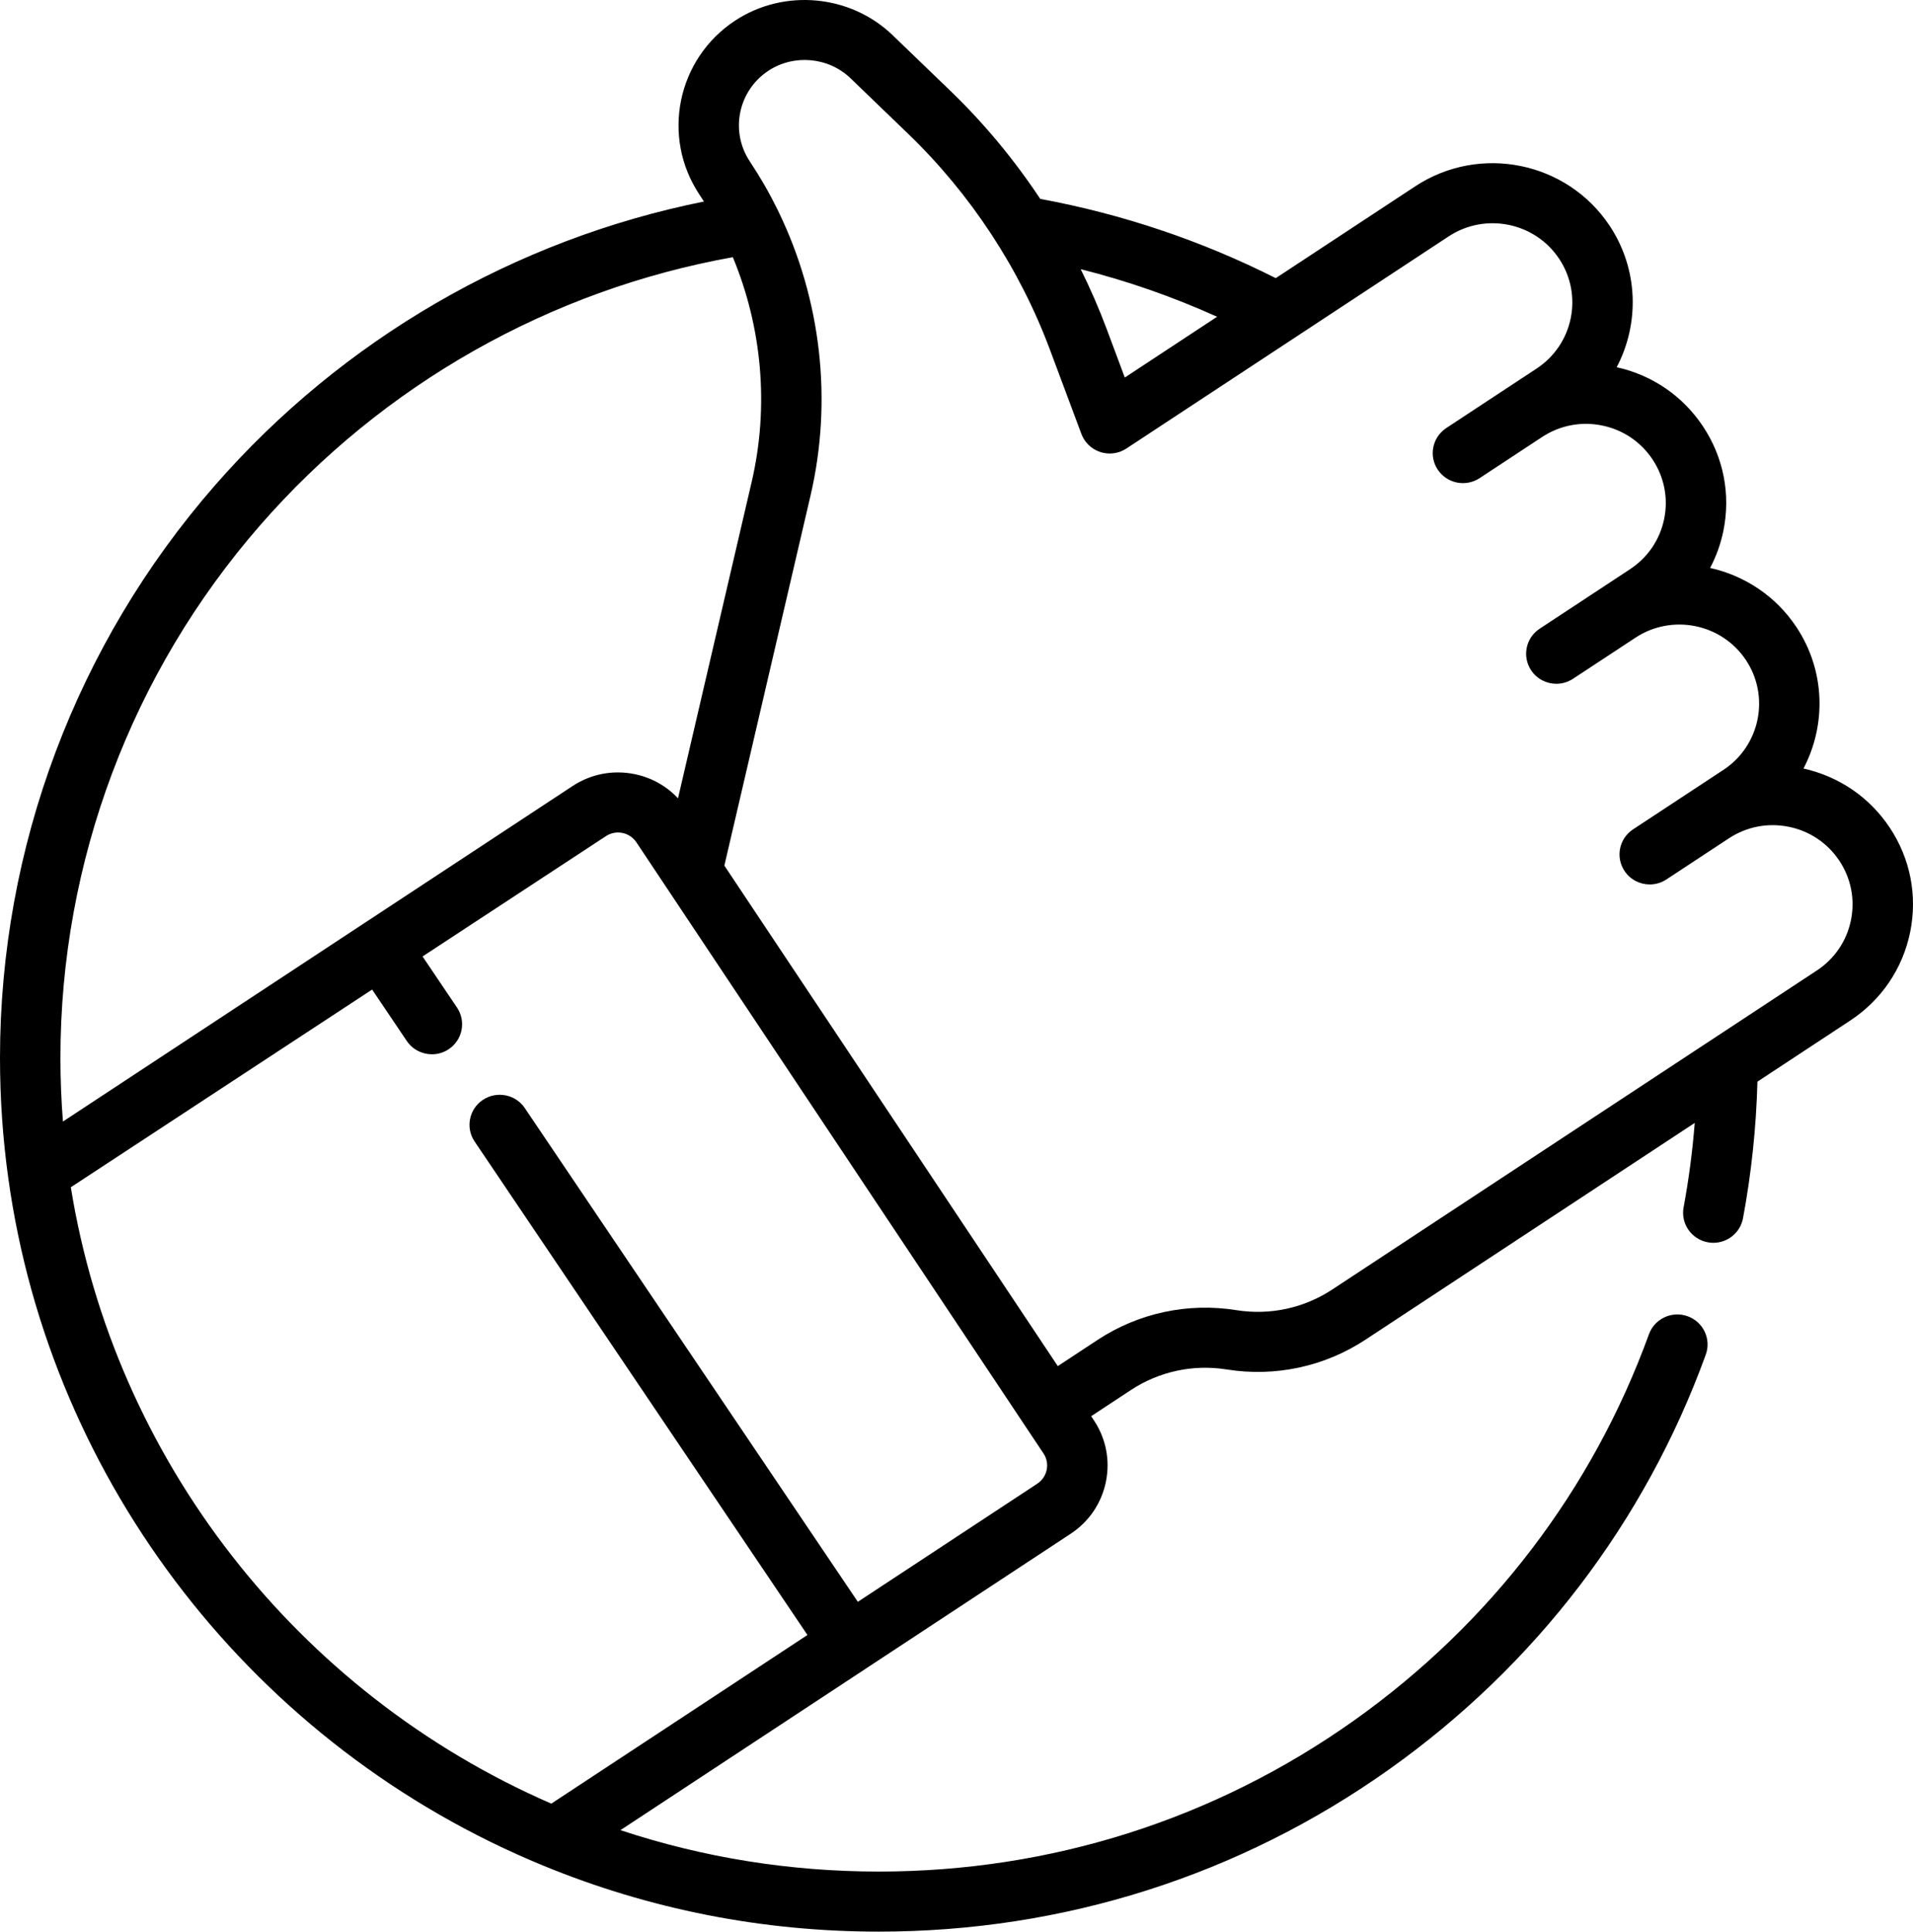 <svg width="204" height="206" viewBox="0 0 204 206" fill="none" xmlns="http://www.w3.org/2000/svg">
<path d="M201.511 88.25C199.363 85.025 196.106 82.803 192.32 81.96C194.762 77.316 194.663 71.521 191.552 66.852C189.339 63.528 186 61.381 182.365 60.568C183.014 59.339 183.493 58.013 183.779 56.614C184.572 52.724 183.798 48.761 181.592 45.452C179.444 42.225 176.187 40.003 172.401 39.162C174.844 34.518 174.744 28.723 171.633 24.052C167.085 17.224 157.793 15.345 150.922 19.869L136.046 29.663C128.117 25.665 119.683 22.828 110.93 21.212C108.163 17.037 104.946 13.155 101.345 9.684L95.191 3.755C90.684 -0.59 83.616 -1.242 78.383 2.205C72.193 6.28 70.492 14.604 74.591 20.758C74.752 21.002 74.91 21.247 75.067 21.492C54.894 25.55 36.508 36.194 22.9 51.789C8.133 68.714 0 90.391 0 112.824C0 117.124 0.296 121.432 0.881 125.625C5.388 158.223 27.229 186.315 57.878 198.94C69.244 203.624 81.305 206 93.719 206C113.38 206 132.2 200.014 148.146 188.69C163.746 177.61 175.418 162.319 181.901 144.471C182.506 142.808 181.638 140.971 179.966 140.371C178.292 139.77 176.445 140.632 175.841 142.296C169.804 158.916 158.932 173.156 144.4 183.477C129.554 194.021 112.029 199.594 93.719 199.594C84.253 199.594 75.01 198.109 66.163 195.179L92.377 177.921C92.379 177.919 92.38 177.919 92.382 177.918C92.383 177.918 92.383 177.916 92.385 177.915L114.171 163.572H114.172C116.128 162.283 117.464 160.315 117.931 158.028C118.399 155.742 117.944 153.409 116.648 151.465L116.36 151.031L120.592 148.245C123.611 146.257 127.243 145.477 130.819 146.048C135.996 146.874 141.254 145.743 145.623 142.865L180.724 119.755C180.484 122.782 180.089 125.792 179.537 128.752C179.212 130.491 180.367 132.164 182.117 132.486C182.315 132.523 182.514 132.541 182.708 132.541C184.231 132.541 185.584 131.463 185.872 129.921C186.765 125.145 187.279 120.252 187.411 115.353L197.303 108.84C200.631 106.649 202.902 103.3 203.696 99.412C204.491 95.522 203.715 91.558 201.511 88.25ZM129.791 33.781L119.947 40.263L118.009 35.071C117.2 32.906 116.272 30.782 115.244 28.705C120.238 29.963 125.101 31.661 129.791 33.781ZM27.768 55.987C40.846 40.998 58.661 30.922 78.149 27.428C81.276 34.96 82.026 43.374 80.157 51.395L72.302 85.133C71.067 83.823 69.464 82.919 67.659 82.554C65.357 82.088 63.013 82.542 61.057 83.83L38.807 98.478C38.805 98.478 38.805 98.478 38.804 98.48C38.804 98.48 38.802 98.48 38.802 98.481L6.711 119.609C6.535 117.359 6.444 115.091 6.444 112.824C6.444 91.934 14.017 71.748 27.768 55.987ZM111.618 156.751C111.493 157.36 111.135 157.887 110.612 158.231H110.614L91.479 170.828L55.965 118.173C54.974 116.703 52.973 116.312 51.495 117.297C50.018 118.283 49.623 120.271 50.614 121.74L86.106 174.366L58.79 192.35C31.647 180.547 12.223 155.621 7.553 126.616L39.682 105.532L43.38 111.017C44.003 111.938 45.021 112.436 46.06 112.436C46.676 112.436 47.301 112.262 47.851 111.894C49.329 110.909 49.724 108.919 48.733 107.449L45.061 102.003L64.616 89.171C65.136 88.827 65.76 88.707 66.374 88.831C66.987 88.956 67.517 89.311 67.863 89.829L111.276 155.003C111.621 155.52 111.742 156.141 111.618 156.751ZM197.382 98.136C196.93 100.349 195.638 102.253 193.744 103.5L182.437 110.945C182.433 110.946 182.43 110.949 182.425 110.951L142.065 137.525C139.045 139.513 135.414 140.294 131.838 139.722C126.663 138.897 121.405 140.027 117.034 142.904L112.802 145.691L77.245 92.313L86.436 52.84C88.803 42.672 87.555 31.961 83.047 22.63C83.006 22.533 82.962 22.438 82.911 22.346C82.045 20.582 81.061 18.871 79.963 17.221C77.825 14.011 78.712 9.672 81.942 7.545C84.67 5.749 88.357 6.088 90.706 8.353L96.86 14.285C103.517 20.702 108.742 28.661 111.967 37.301L115.318 46.277C115.325 46.295 115.331 46.309 115.337 46.324C115.345 46.345 115.355 46.367 115.363 46.387C115.386 46.442 115.408 46.493 115.432 46.535C115.497 46.67 115.568 46.804 115.653 46.931C116.637 48.407 118.635 48.811 120.118 47.833L154.481 25.211C158.389 22.638 163.673 23.705 166.261 27.59C168.849 31.475 167.776 36.73 163.868 39.302L160.885 41.267C160.885 41.267 160.883 41.267 160.882 41.268L154.228 45.65C154.218 45.657 154.212 45.663 154.203 45.667C154.165 45.694 154.128 45.719 154.098 45.745C152.723 46.749 152.367 48.658 153.32 50.089C154.302 51.564 156.302 51.968 157.786 50.991L164.445 46.606C166.337 45.363 168.603 44.924 170.827 45.374C173.051 45.823 174.969 47.107 176.221 48.99C177.474 50.871 177.917 53.127 177.465 55.338C177.013 57.551 175.721 59.456 173.827 60.702L164.187 67.05C162.703 68.026 162.297 70.012 163.28 71.488C163.899 72.419 164.924 72.923 165.969 72.923C166.579 72.923 167.197 72.75 167.744 72.39L169.236 71.408L174.399 68.009C178.309 65.436 183.592 66.503 186.18 70.388C188.768 74.275 187.694 79.527 183.787 82.102L178.971 85.272C178.946 85.287 178.921 85.305 178.895 85.322L174.147 88.448C172.662 89.424 172.256 91.412 173.239 92.888C173.859 93.818 174.883 94.323 175.928 94.323C176.538 94.323 177.157 94.15 177.703 93.79L179.196 92.808C179.196 92.808 179.196 92.806 179.197 92.806L184.36 89.408C186.253 88.162 188.52 87.722 190.746 88.173C192.971 88.621 194.887 89.906 196.141 91.788C197.393 93.669 197.834 95.924 197.382 98.136Z" fill="currentColor"/>
</svg>
